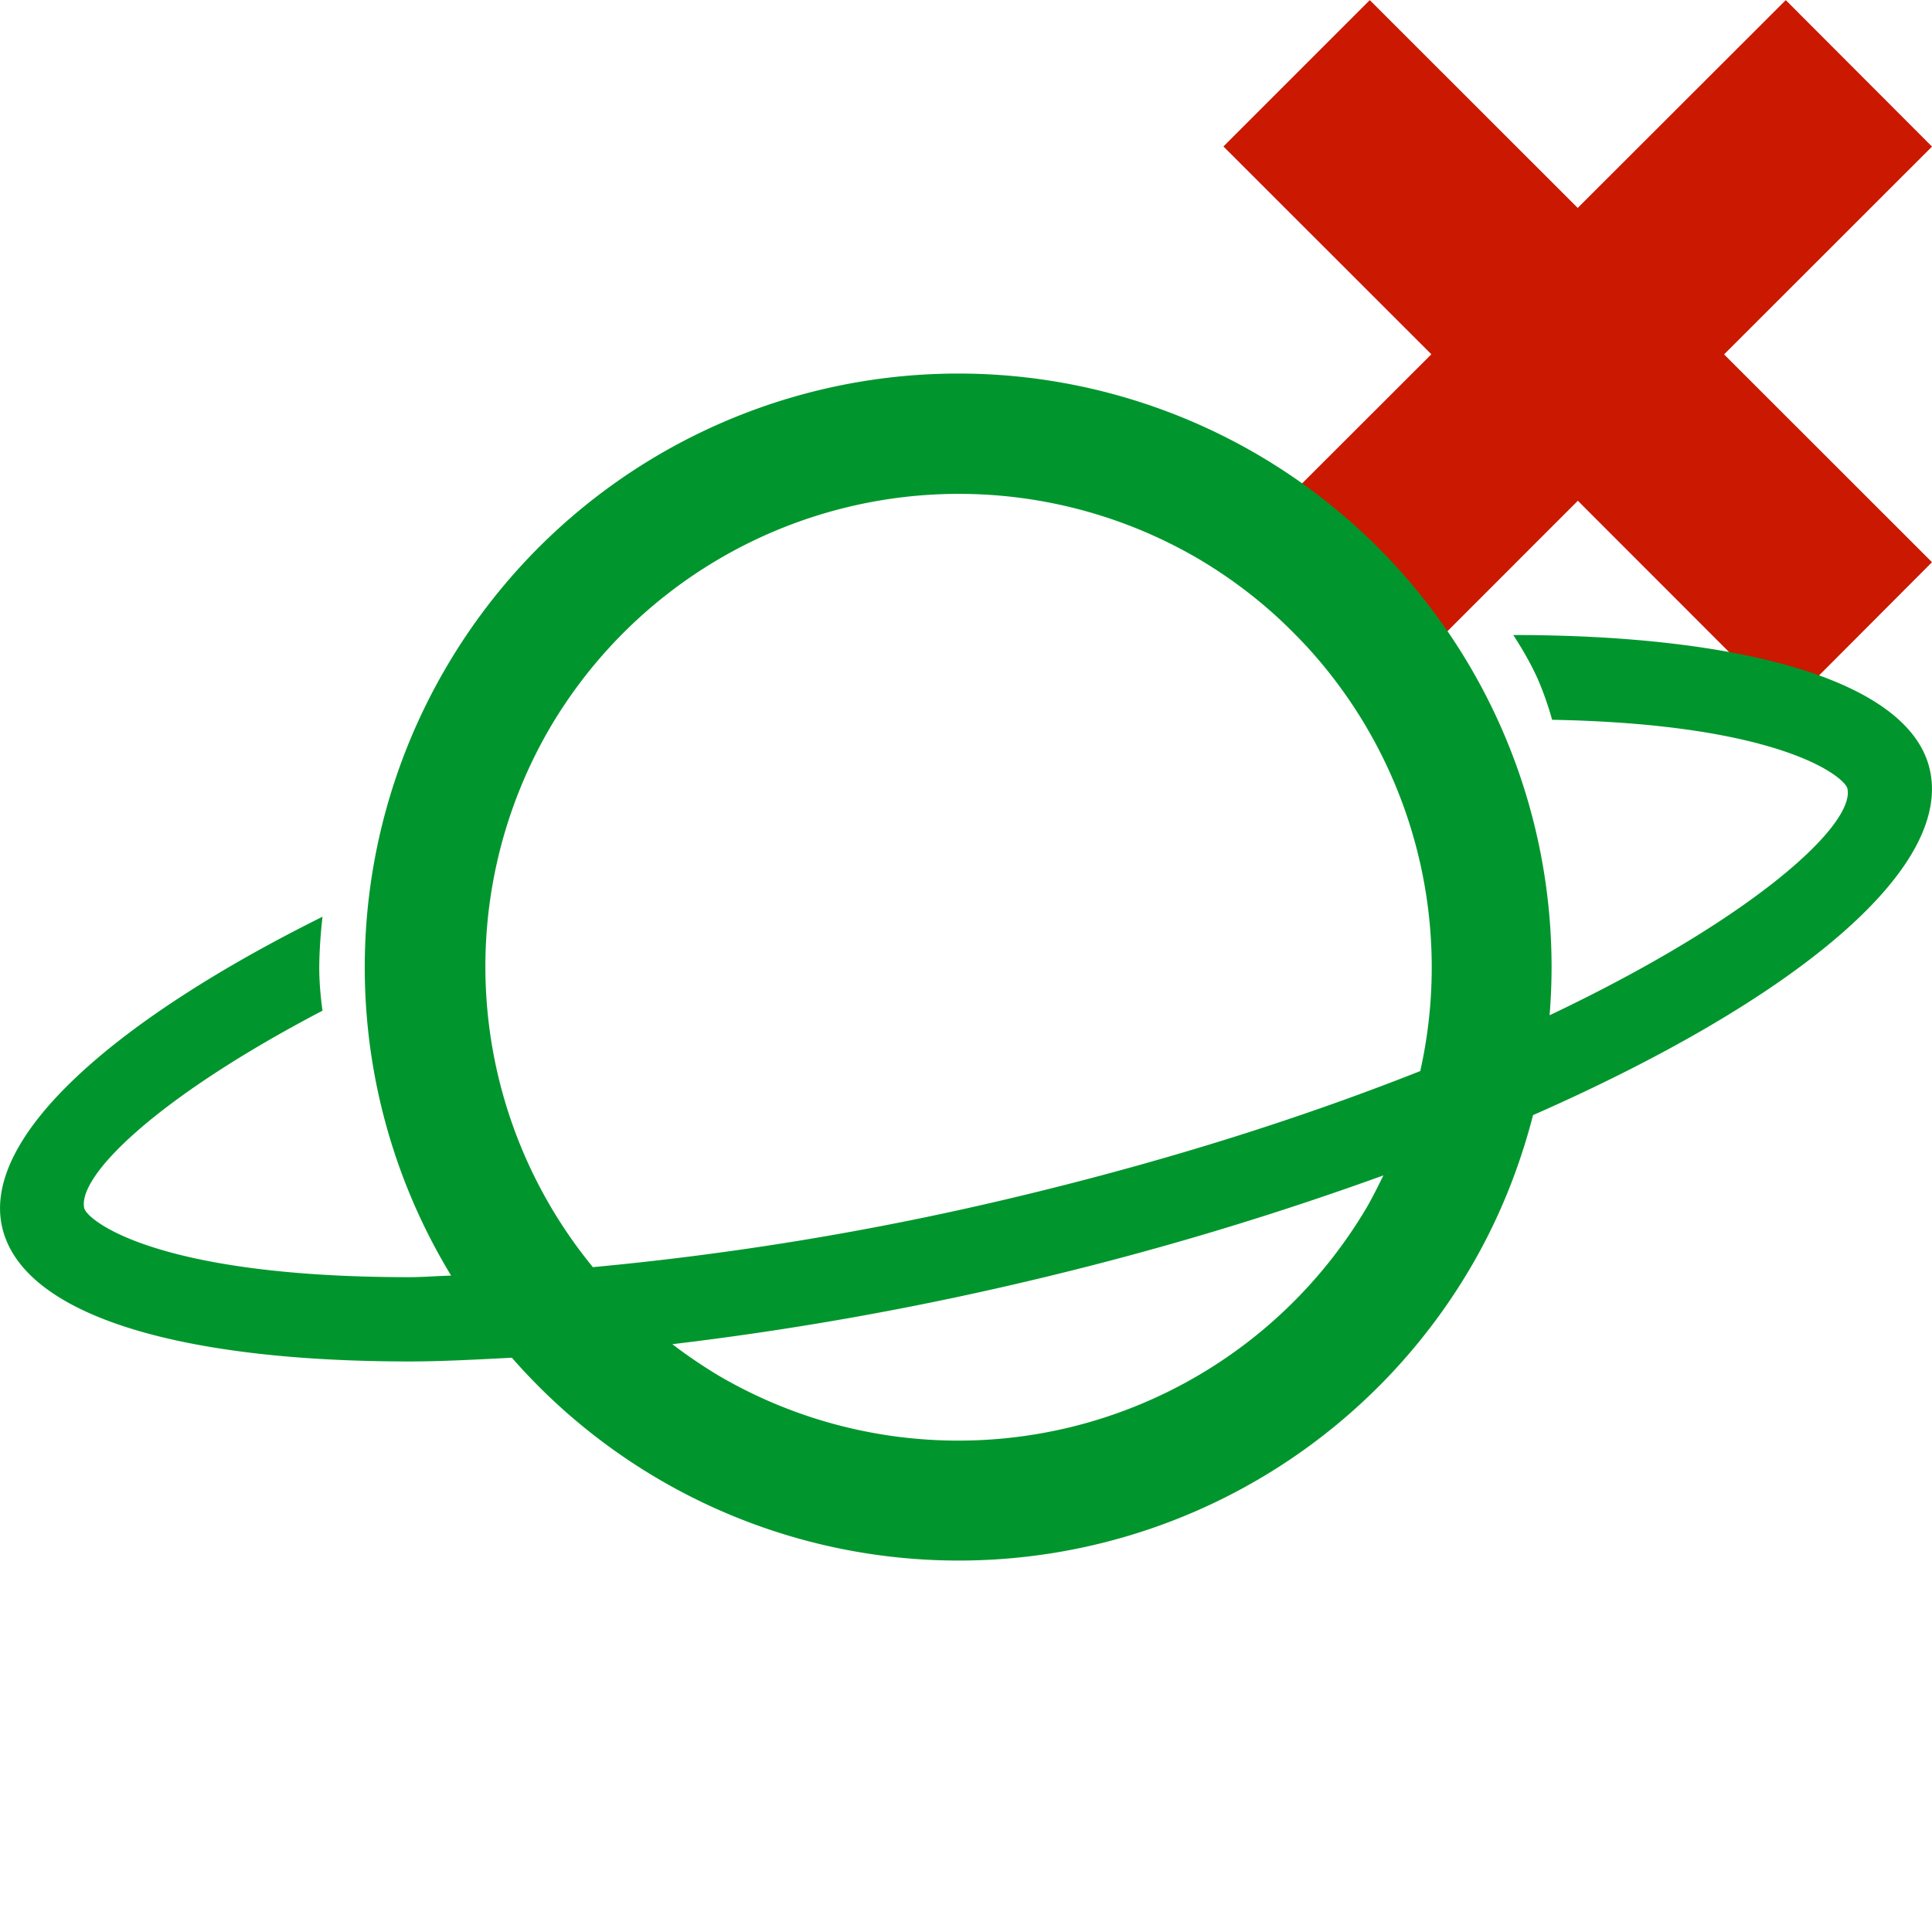 <svg xmlns="http://www.w3.org/2000/svg" viewBox="0 0 16 16" shape-rendering="geometricPrecision" fill="#00962d"><path d="m16 4.656-1.722-1.721L16 1.214 14.789.001l-1.723 1.721L11.344.001l-1.212 1.212 1.722 1.721-1.724 1.722 1.215 1.214 1.722-1.723 1.722 1.723z" fill="#cb1800"/><path mask="url(#a)" d="M15.98 6.366c-.174-.729-1.551-1.107-3.448-1.107 0 0 .104.154.185.325.083.175.137.377.137.377 1.909.035 2.423.478 2.445.568.069.291-.751 1.064-2.466 1.879a4.913 4.913 0 0 0-9.135-2.886 4.913 4.913 0 0 0 .038 5.042c-.113.003-.236.013-.346.013-2.112 0-2.669-.476-2.692-.57-.061-.264.592-.915 1.973-1.637 0 0-.028-.184-.027-.361.001-.209.027-.417.027-.417C.926 8.459-.157 9.426.019 10.168c.174.729 1.475 1.107 3.372 1.107.268 0 .558-.016.848-.031a4.916 4.916 0 0 0 7.937-.742c.239-.406.408-.833.52-1.267 2.154-.948 3.483-2.035 3.284-2.869zM4.556 6.025a3.928 3.928 0 0 1 5.369-1.397 3.928 3.928 0 0 1 1.837 4.242c-.937.371-2.055.735-3.369 1.048a24.957 24.957 0 0 1-3.483.576 3.924 3.924 0 0 1-.354-4.469zm6.763 3.974a3.928 3.928 0 0 1-5.368 1.393 4.149 4.149 0 0 1-.383-.26 26.342 26.342 0 0 0 2.987-.532 26.373 26.373 0 0 0 2.902-.866c-.044.088-.087.177-.138.265z"/></svg>